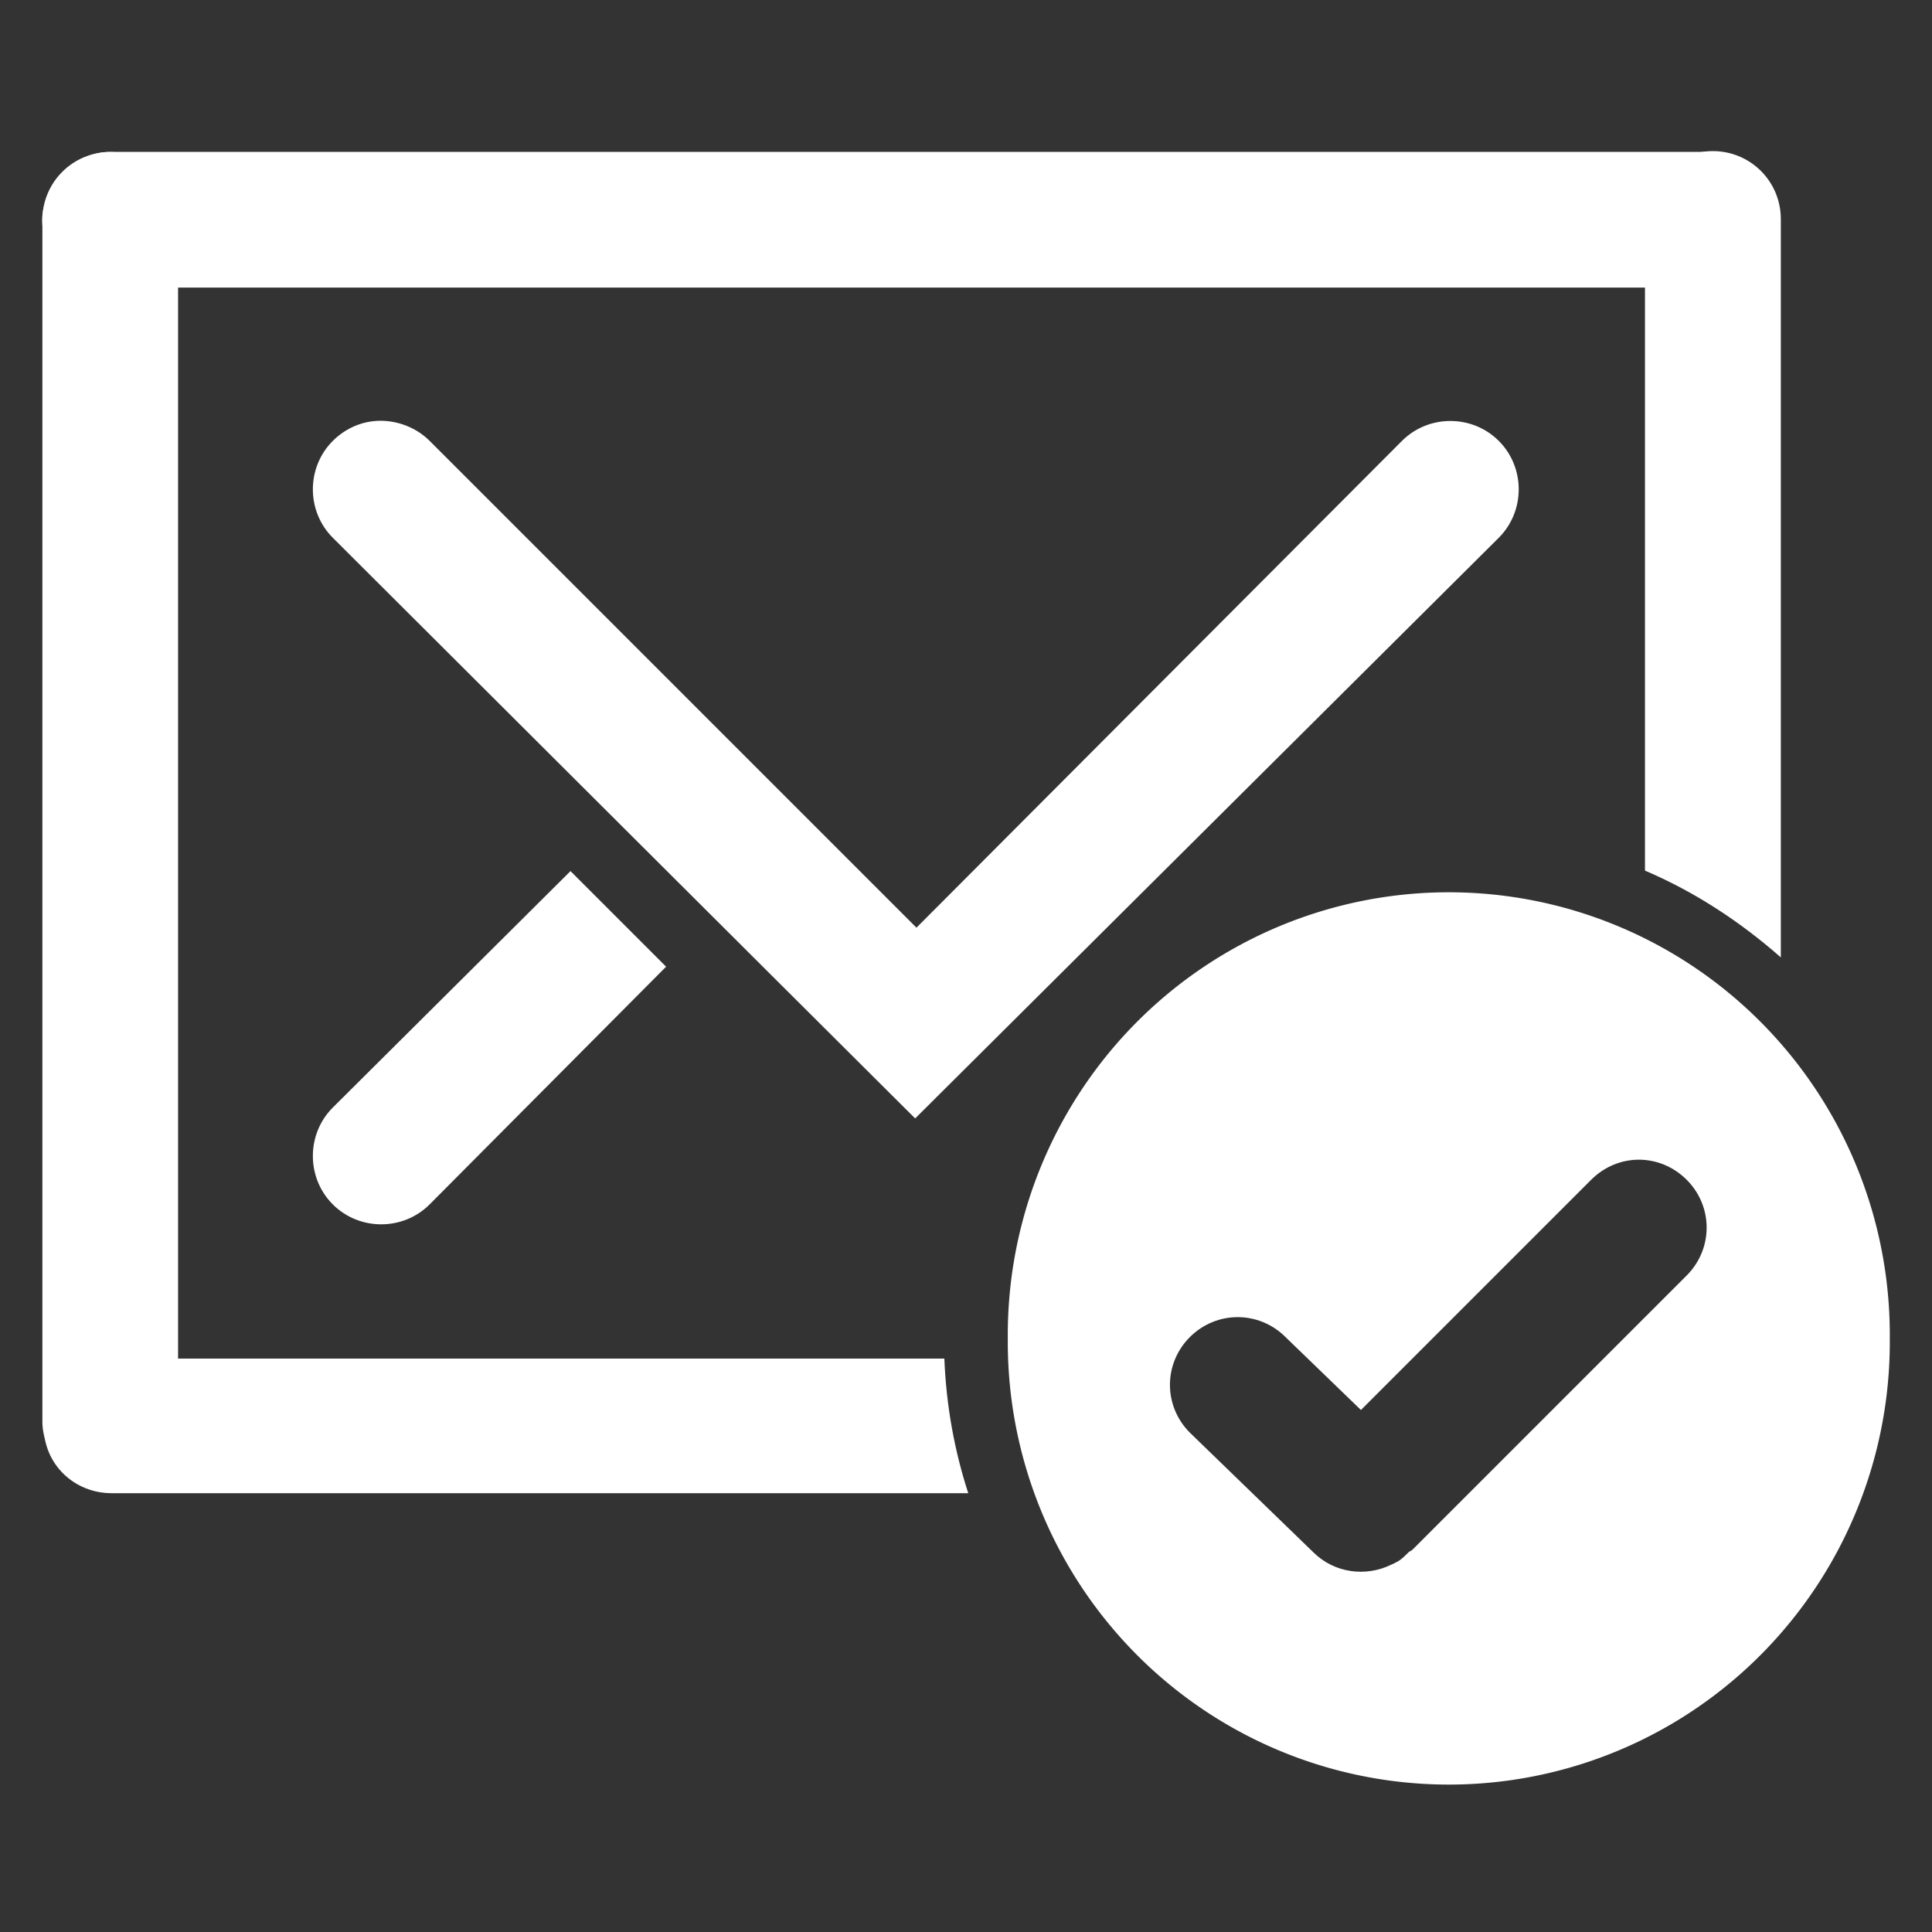 <?xml version="1.0" encoding="UTF-8" standalone="no"?>
<!-- Created with Inkscape (http://www.inkscape.org/) -->
<svg
   xmlns:dc="http://purl.org/dc/elements/1.1/"
   xmlns:cc="http://creativecommons.org/ns#"
   xmlns:rdf="http://www.w3.org/1999/02/22-rdf-syntax-ns#"
   xmlns:svg="http://www.w3.org/2000/svg"
   xmlns="http://www.w3.org/2000/svg"
   xmlns:sodipodi="http://sodipodi.sourceforge.net/DTD/sodipodi-0.dtd"
   xmlns:inkscape="http://www.inkscape.org/namespaces/inkscape"
   width="48"
   height="48"
   id="svg2"
   sodipodi:version="0.32"
   inkscape:version="0.46+devel r20711"
   sodipodi:docname="mail-mark-not-junk.svg"
   inkscape:output_extension="org.inkscape.output.svg.inkscape"
   inkscape:export-filename="/home/hbons/Desktop/Intel/svn/moblin-ui-docs/in progress/draft visual UI/icons/icons.png"
   inkscape:export-xdpi="60.476192"
   inkscape:export-ydpi="60.476192"
   version="1.0">
  <rect width="100%" height="100%" fill="#333333" stroke="none"/>
  <sodipodi:namedview
     id="base"
     pagecolor="#ffffff"
     bordercolor="#dcdcdc"
     borderopacity="1"
     gridtolerance="10000"
     guidetolerance="10"
     objecttolerance="10"
     inkscape:pageopacity="0"
     inkscape:pageshadow="2"
     inkscape:zoom="16"
     inkscape:cx="39.487283"
     inkscape:cy="17.720055"
     inkscape:document-units="px"
     inkscape:current-layer="layer1"
     showgrid="false"
     inkscape:window-width="1280"
     inkscape:window-height="750"
     inkscape:window-x="0"
     inkscape:window-y="0"
     inkscape:snap-intersection-line-segments="false"
     inkscape:snap-bbox="true"
     inkscape:snap-nodes="false"
     inkscape:bbox-paths="true"
     inkscape:showpageshadow="false"
     showguides="false"
     inkscape:guide-bbox="true"
     inkscape:bbox-nodes="true"
     inkscape:snap-global="false">
    <inkscape:grid
       enabled="true"
       visible="true"
       id="grid4079"
       type="xygrid"
       empspacing="5" />
    <sodipodi:guide
       id="guide7317"
       position="566.053,854.147"
       orientation="1,0" />
  </sodipodi:namedview>
  <defs
     id="defs4">
    <inkscape:perspective
       sodipodi:type="inkscape:persp3d"
       inkscape:vp_x="0 : 24 : 1"
       inkscape:vp_y="0 : 1000 : 0"
       inkscape:vp_z="48 : 24 : 1"
       inkscape:persp3d-origin="24 : 16 : 1"
       id="perspective24" />
    <inkscape:perspective
       sodipodi:type="inkscape:persp3d"
       inkscape:vp_x="0 : 0.5 : 1"
       inkscape:vp_y="0 : 1000 : 0"
       inkscape:vp_z="1 : 0.5 : 1"
       inkscape:persp3d-origin="0.5 : 0.33333333 : 1"
       id="perspective2921" />
    <inkscape:perspective
       sodipodi:type="inkscape:persp3d"
       inkscape:vp_x="0 : 0.5 : 1"
       inkscape:vp_y="0 : 1000 : 0"
       inkscape:vp_z="1 : 0.5 : 1"
       inkscape:persp3d-origin="0.5 : 0.33333333 : 1"
       id="perspective2895" />
    <inkscape:perspective
       sodipodi:type="inkscape:persp3d"
       inkscape:vp_x="0 : 0.5 : 1"
       inkscape:vp_y="0 : 1000 : 0"
       inkscape:vp_z="1 : 0.5 : 1"
       inkscape:persp3d-origin="0.5 : 0.33333333 : 1"
       id="perspective2867" />
    <inkscape:perspective
       id="perspective27"
       inkscape:persp3d-origin="24 : 16 : 1"
       inkscape:vp_z="48 : 24 : 1"
       inkscape:vp_y="0 : 1000 : 0"
       inkscape:vp_x="0 : 24 : 1"
       sodipodi:type="inkscape:persp3d" />
    <inkscape:perspective
       id="perspective3001"
       inkscape:persp3d-origin="0.5 : 0.33333333 : 1"
       inkscape:vp_z="1 : 0.5 : 1"
       inkscape:vp_y="0 : 1000 : 0"
       inkscape:vp_x="0 : 0.5 : 1"
       sodipodi:type="inkscape:persp3d" />
    <inkscape:perspective
       id="perspective4127"
       inkscape:persp3d-origin="24 : 16 : 1"
       inkscape:vp_z="48 : 24 : 1"
       inkscape:vp_y="0 : 1000 : 0"
       inkscape:vp_x="0 : 24 : 1"
       sodipodi:type="inkscape:persp3d" />
    <inkscape:perspective
       id="perspective16"
       inkscape:persp3d-origin="24 : 16 : 1"
       inkscape:vp_z="48 : 24 : 1"
       inkscape:vp_y="0 : 1000 : 0"
       inkscape:vp_x="0 : 24 : 1"
       sodipodi:type="inkscape:persp3d" />
    <inkscape:perspective
       id="perspective4341"
       inkscape:persp3d-origin="0.5 : 0.33333333 : 1"
       inkscape:vp_z="1 : 0.5 : 1"
       inkscape:vp_y="0 : 1000 : 0"
       inkscape:vp_x="0 : 0.5 : 1"
       sodipodi:type="inkscape:persp3d" />
  </defs>
  <g
     style="display:inline"
     id="layer1"
     inkscape:groupmode="layer"
     inkscape:label="Layer 1">
    <path
       style="fill:#ffffff;fill-opacity:1;stroke:none"
       d="M 36.125 25.031 C 31.483 25.031 27.719 28.796 27.719 33.438 C 27.719 38.079 31.483 41.844 36.125 41.844 C 40.767 41.844 44.531 38.079 44.531 33.438 C 44.531 28.796 40.767 25.031 36.125 25.031 z M 40.719 28.812 C 41.15 28.813 41.576 28.982 41.906 29.312 C 42.566 29.973 42.566 31.027 41.906 31.688 L 35.094 38.5 C 35.066 38.528 35.029 38.537 35 38.562 C 34.917 38.645 34.844 38.719 34.75 38.781 C 34.687 38.817 34.629 38.848 34.562 38.875 C 33.934 39.183 33.149 39.086 32.625 38.562 L 29.562 35.594 C 28.902 34.934 28.902 33.879 29.562 33.219 C 30.223 32.559 31.277 32.559 31.938 33.219 L 33.812 35.031 L 39.531 29.312 C 39.861 28.982 40.288 28.812 40.719 28.812 z "
       id="path2881" />
    <g
       id="g2918"
       transform="matrix(1.545,0,0,1.301,64.138,14.215)"
       style="opacity:0.86;fill:#919191;fill-opacity:1;stroke:none" />
    <g
       id="g2922"
       transform="matrix(1.188,0,0,1,6.779,11.916)"
       style="fill:none;stroke:#868686;stroke-opacity:1" />
    <rect
       ry="1.685"
       rx="1.685"
       y="3.774"
       x="-44.138"
       height="3.371"
       width="43.09"
       id="rect2981"
       style="fill:#ffffff;fill-opacity:1;stroke:none"
       transform="scale(-1,1)" />
    <rect
       transform="matrix(0,1,1,0,0,0)"
       style="fill:#ffffff;fill-opacity:1;stroke:none"
       id="rect2983"
       width="33.234"
       height="3.371"
       x="3.776"
       y="1.053"
       rx="1.685"
       ry="1.685" />
    <path
       style="fill:#ffffff;fill-opacity:1;stroke:none;display:inline"
       d="m 42.557,3.754 c -0.934,0 -1.688,0.754 -1.688,1.688 l 0,16.188 c 1.242,0.529 2.373,1.275 3.375,2.156 l 0,-18.344 c 0,-0.934 -0.754,-1.688 -1.688,-1.688 z M 2.775,33.754 c -0.934,0 -1.688,0.754 -1.688,1.688 0,0.934 0.754,1.656 1.688,1.656 l 21.281,0 c -0.346,-1.067 -0.547,-2.176 -0.594,-3.344 l -20.688,0 z"
       id="rect2985" />
    <path
       style="fill:#ffffff;fill-opacity:1;stroke:none;display:inline"
       d="m 9.456,10.454 c -0.431,0 -0.857,0.17 -1.188,0.5 -0.66,0.66 -0.66,1.746 0,2.406 4.823,4.809 9.642,9.622 14.469,14.427 l 14.5,-14.427 c 0.66,-0.66 0.66,-1.746 0,-2.406 -0.66,-0.66 -1.746,-0.66 -2.406,0 l -12.062,12.094 -12.094,-12.094 c -0.33,-0.33 -0.788,-0.5 -1.219,-0.5 z"
       id="path2989"
       sodipodi:nodetypes="cscccscccc" />
    <path
       style="fill:#ffffff;fill-opacity:1;stroke:none;display:inline"
       d="m 14.174,21.642 -5.906,5.875 c -0.66,0.66 -0.66,1.746 0,2.406 0.66,0.66 1.746,0.66 2.406,0 l 5.875,-5.906 -2.375,-2.375 z"
       id="path2991"
       sodipodi:nodetypes="ccsccc" />
    <path
       sodipodi:type="arc"
       style="fill:none;stroke:#ffffff;stroke-width:3.981;stroke-linecap:round;stroke-linejoin:miter;stroke-miterlimit:4;stroke-opacity:1;stroke-dasharray:none"
       id="path4171"
       sodipodi:cx="-17.969851"
       sodipodi:cy="-1.7168026"
       sodipodi:rx="10.97561"
       sodipodi:ry="10.97561"
       d="m -6.994,-1.717 a 10.976,10.976 0 1 1 -21.951,0 10.976,10.976 0 1 1 21.951,0 z"
       transform="matrix(0.845,0,0,0.848,51.179,34.709)" />
  </g>
</svg>
